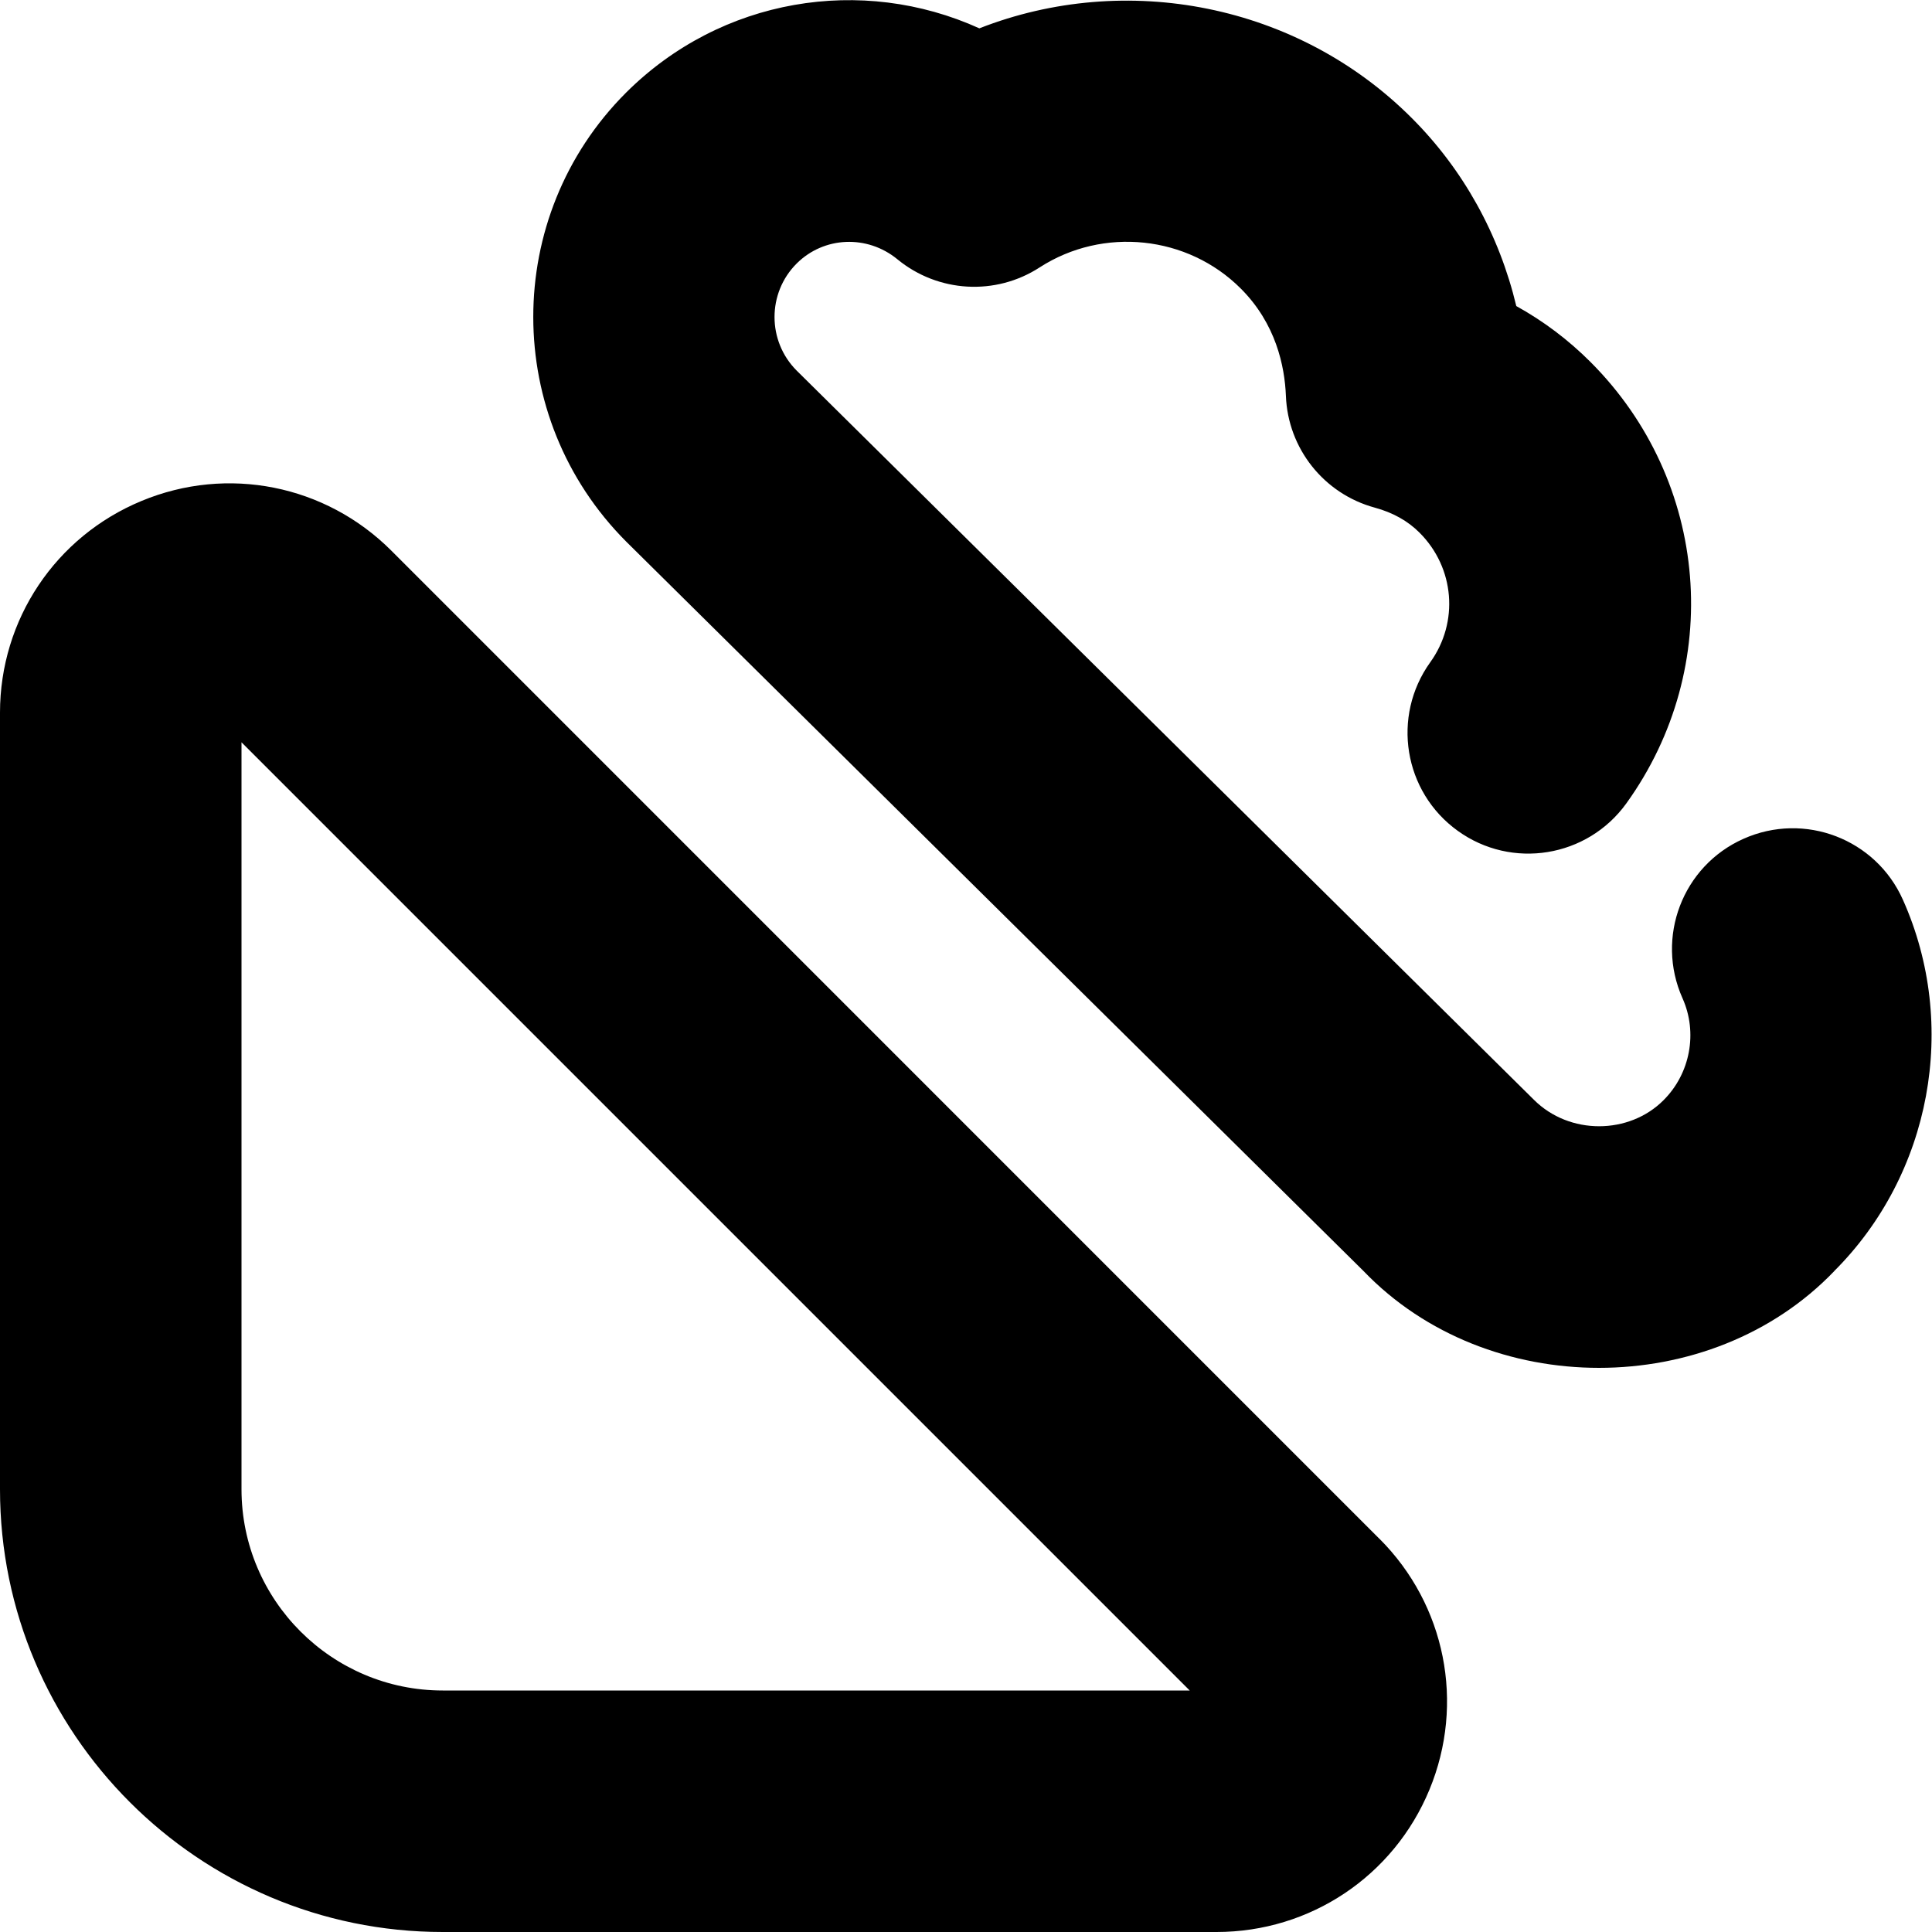 <svg id="Layer_1" viewBox="0 0 24 24" xmlns="http://www.w3.org/2000/svg" data-name="Layer 1"><path d="m22.787 15.789c-1.537 1.604-4.31 1.604-5.849 0l-9.157-9.059c-1.541-1.542-1.541-4.041-.006-5.577 1.183-1.181 2.931-1.463 4.391-.801 1.82-.713 3.952-.306 5.37 1.113.643.642 1.088 1.45 1.3 2.337.338.187.646.419.921.694 1.48 1.48 1.668 3.787.446 5.484-.485.673-1.423.825-2.094.341-.673-.484-.825-1.421-.342-2.094.359-.498.303-1.175-.133-1.61-.145-.146-.332-.25-.556-.311-.632-.172-1.079-.734-1.104-1.389-.015-.367-.123-.895-.56-1.332-.661-.662-1.712-.771-2.498-.264-.547.356-1.263.315-1.768-.1-.375-.308-.913-.285-1.252.053-.366.366-.366.962 0 1.329l9.158 9.058c.442.442 1.184.435 1.611.006.332-.331.427-.839.236-1.266-.338-.756 0-1.644.757-1.981.759-.339 1.645.002 1.981.758.695 1.555.352 3.408-.854 4.612zm-5.651 3.326c.821.82 1.065 2.044.621 3.117-.444 1.074-1.482 1.768-2.645 1.768h-9.612c-3.033 0-5.5-2.468-5.5-5.5v-9.647c0-1.156.69-2.188 1.758-2.63 1.068-.444 2.286-.2 3.103.617l12.275 12.276zm-2.357 1.885-11.779-11.779v9.279c0 1.379 1.122 2.5 2.5 2.5h9.278z"/></svg>
